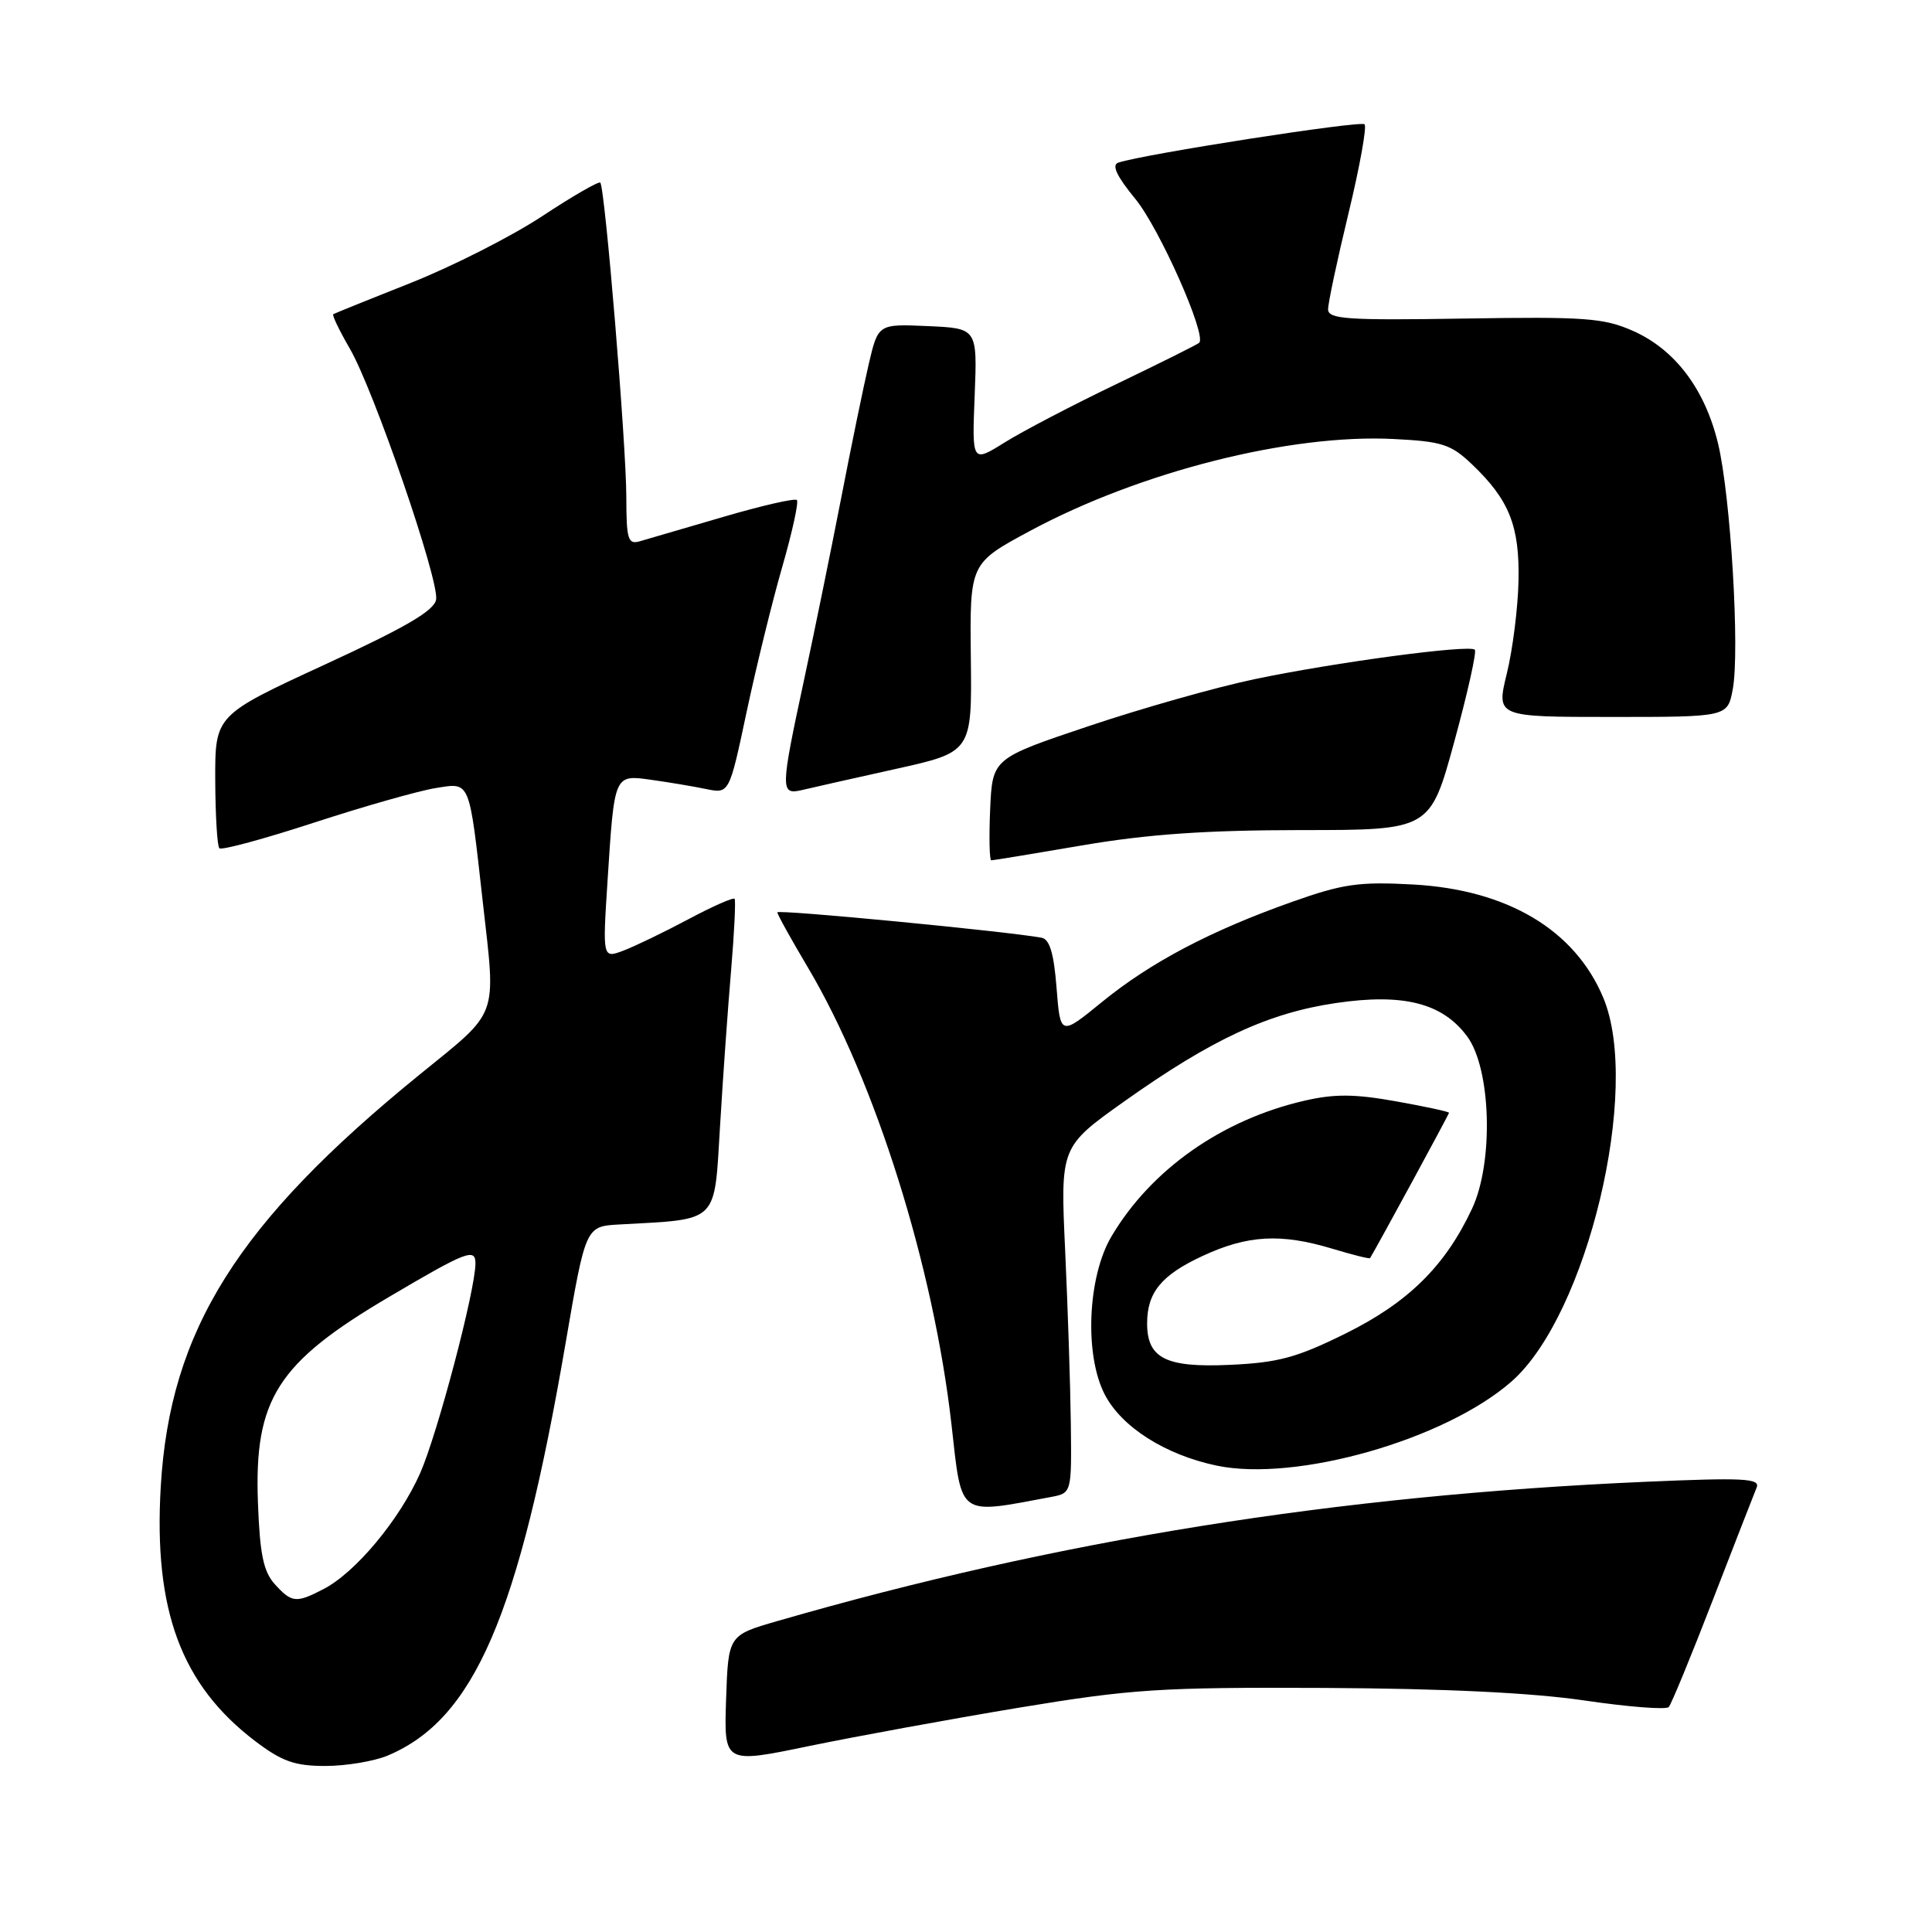 <?xml version="1.0" encoding="UTF-8" standalone="no"?>
<!DOCTYPE svg PUBLIC "-//W3C//DTD SVG 1.1//EN" "http://www.w3.org/Graphics/SVG/1.1/DTD/svg11.dtd" >
<svg xmlns="http://www.w3.org/2000/svg" xmlns:xlink="http://www.w3.org/1999/xlink" version="1.1" viewBox="0 0 256 256">
 <g >
 <path fill="currentColor"
d=" M 51.35 232.63 C 62.82 227.83 68.73 214.15 74.94 178.00 C 77.60 162.50 77.60 162.50 82.05 162.25 C 95.36 161.51 94.62 162.24 95.41 149.21 C 95.79 142.77 96.46 133.45 96.88 128.50 C 97.30 123.55 97.50 119.32 97.34 119.10 C 97.17 118.88 94.43 120.09 91.24 121.79 C 88.05 123.49 84.18 125.36 82.64 125.95 C 79.84 127.01 79.84 127.01 80.50 116.76 C 81.42 102.47 81.35 102.64 86.36 103.34 C 88.64 103.66 91.88 104.20 93.56 104.55 C 96.63 105.18 96.63 105.18 98.93 94.34 C 100.20 88.38 102.32 79.73 103.65 75.12 C 104.98 70.51 105.85 66.52 105.59 66.26 C 105.33 65.99 100.92 67.00 95.81 68.50 C 90.69 69.99 85.71 71.45 84.75 71.73 C 83.21 72.17 83.00 71.46 82.99 65.87 C 82.99 58.96 80.16 24.82 79.54 24.20 C 79.33 23.99 75.85 26.00 71.82 28.66 C 67.78 31.32 59.98 35.28 54.49 37.46 C 48.99 39.64 44.35 41.52 44.16 41.63 C 43.98 41.75 44.96 43.79 46.34 46.17 C 49.51 51.61 58.18 76.80 57.79 79.43 C 57.57 80.90 53.79 83.11 43.00 88.08 C 28.50 94.77 28.50 94.77 28.52 103.33 C 28.54 108.03 28.78 112.11 29.07 112.40 C 29.36 112.69 35.01 111.16 41.62 109.00 C 48.24 106.84 55.47 104.79 57.69 104.43 C 62.37 103.69 62.13 103.11 63.97 119.50 C 65.73 135.12 66.22 133.76 55.65 142.35 C 31.49 161.99 22.51 176.27 21.30 197.00 C 20.34 213.38 24.02 223.27 33.83 230.72 C 37.37 233.40 39.06 234.00 43.11 234.00 C 45.83 234.00 49.55 233.38 51.35 232.63 Z  M 135.00 226.28 C 149.99 223.80 153.70 223.56 175.50 223.66 C 191.46 223.74 203.02 224.30 210.00 225.33 C 215.78 226.18 220.78 226.57 221.12 226.19 C 221.46 225.81 224.09 219.43 226.96 212.00 C 229.84 204.57 232.45 197.86 232.77 197.09 C 233.25 195.89 230.98 195.78 217.92 196.35 C 176.98 198.15 140.12 204.07 103.00 214.80 C 96.50 216.68 96.50 216.68 96.21 225.19 C 95.93 233.70 95.93 233.70 107.21 231.36 C 113.42 230.08 125.92 227.79 135.00 226.28 Z  M 139.25 198.36 C 142.00 197.84 142.00 197.84 141.89 188.67 C 141.83 183.63 141.49 173.30 141.14 165.73 C 140.50 151.96 140.50 151.96 149.00 145.92 C 160.59 137.70 168.05 134.23 177.00 132.91 C 185.95 131.59 191.12 132.90 194.40 137.32 C 197.59 141.62 197.94 154.03 195.04 160.19 C 191.47 167.79 186.58 172.60 178.25 176.72 C 171.83 179.89 169.38 180.56 162.97 180.85 C 154.49 181.24 152.00 179.99 152.00 175.36 C 152.00 171.26 153.88 168.96 159.33 166.43 C 165.29 163.65 169.70 163.40 176.54 165.46 C 179.22 166.27 181.46 166.83 181.54 166.71 C 182.63 164.90 192.00 147.65 192.00 147.45 C 192.00 147.30 188.84 146.62 184.97 145.93 C 179.50 144.95 176.82 144.93 172.84 145.85 C 161.90 148.37 152.51 154.98 147.27 163.84 C 144.11 169.18 143.67 179.53 146.38 184.77 C 148.61 189.09 154.40 192.77 161.20 194.20 C 171.74 196.41 191.50 190.77 200.29 183.05 C 210.32 174.25 217.48 144.27 212.45 132.22 C 208.69 123.22 199.75 117.89 187.24 117.20 C 180.07 116.81 177.95 117.11 171.24 119.49 C 160.40 123.33 152.47 127.51 146.03 132.76 C 140.50 137.27 140.50 137.27 140.00 130.90 C 139.64 126.29 139.08 124.44 138.00 124.25 C 133.17 123.38 103.00 120.48 103.00 120.89 C 103.00 121.16 104.82 124.44 107.04 128.18 C 115.98 143.23 123.70 167.81 126.08 188.78 C 127.47 201.14 126.84 200.68 139.25 198.36 Z  M 143.50 112.00 C 152.07 110.54 159.79 110.00 172.35 109.99 C 189.50 109.99 189.50 109.99 192.70 98.28 C 194.46 91.84 195.69 86.35 195.42 86.09 C 194.71 85.38 176.83 87.77 166.21 90.00 C 161.10 91.07 151.20 93.88 144.21 96.23 C 131.50 100.50 131.50 100.50 131.20 107.25 C 131.04 110.96 131.11 114.00 131.35 114.00 C 131.60 114.00 137.07 113.10 143.50 112.00 Z  M 118.64 101.90 C 128.79 99.65 128.79 99.65 128.64 87.14 C 128.50 74.64 128.50 74.64 136.50 70.34 C 151.11 62.49 170.94 57.48 184.66 58.17 C 191.08 58.49 192.26 58.87 195.04 61.52 C 199.98 66.22 201.37 69.70 201.21 77.00 C 201.13 80.58 200.44 86.09 199.66 89.25 C 198.26 95.00 198.26 95.00 213.59 95.00 C 228.91 95.00 228.91 95.00 229.60 91.33 C 230.55 86.24 229.32 65.71 227.65 58.77 C 225.91 51.55 221.95 46.31 216.37 43.84 C 212.50 42.13 210.00 41.95 194.01 42.21 C 178.54 42.46 176.00 42.29 175.98 41.00 C 175.97 40.17 177.19 34.45 178.68 28.28 C 180.17 22.11 181.13 16.80 180.81 16.47 C 180.29 15.95 151.56 20.42 148.18 21.55 C 147.27 21.86 147.96 23.34 150.44 26.36 C 153.64 30.26 159.92 44.42 158.90 45.42 C 158.68 45.64 153.78 48.08 148.00 50.86 C 142.22 53.63 135.54 57.12 133.15 58.61 C 128.79 61.33 128.79 61.33 129.15 52.41 C 129.50 43.50 129.50 43.50 122.93 43.21 C 116.36 42.92 116.36 42.92 115.12 48.21 C 114.44 51.12 112.79 59.12 111.46 66.00 C 110.12 72.88 107.92 83.67 106.56 90.00 C 103.40 104.69 103.38 105.36 106.25 104.69 C 107.49 104.39 113.06 103.14 118.64 101.90 Z  M 36.40 209.90 C 34.91 208.24 34.43 205.94 34.18 199.15 C 33.66 185.38 36.73 180.57 51.65 171.79 C 61.80 165.80 63.00 165.34 63.00 167.40 C 63.00 170.93 57.97 190.00 55.67 195.21 C 52.94 201.37 47.11 208.37 42.87 210.56 C 39.23 212.45 38.66 212.39 36.40 209.90 Z "/>
</g>
</svg>